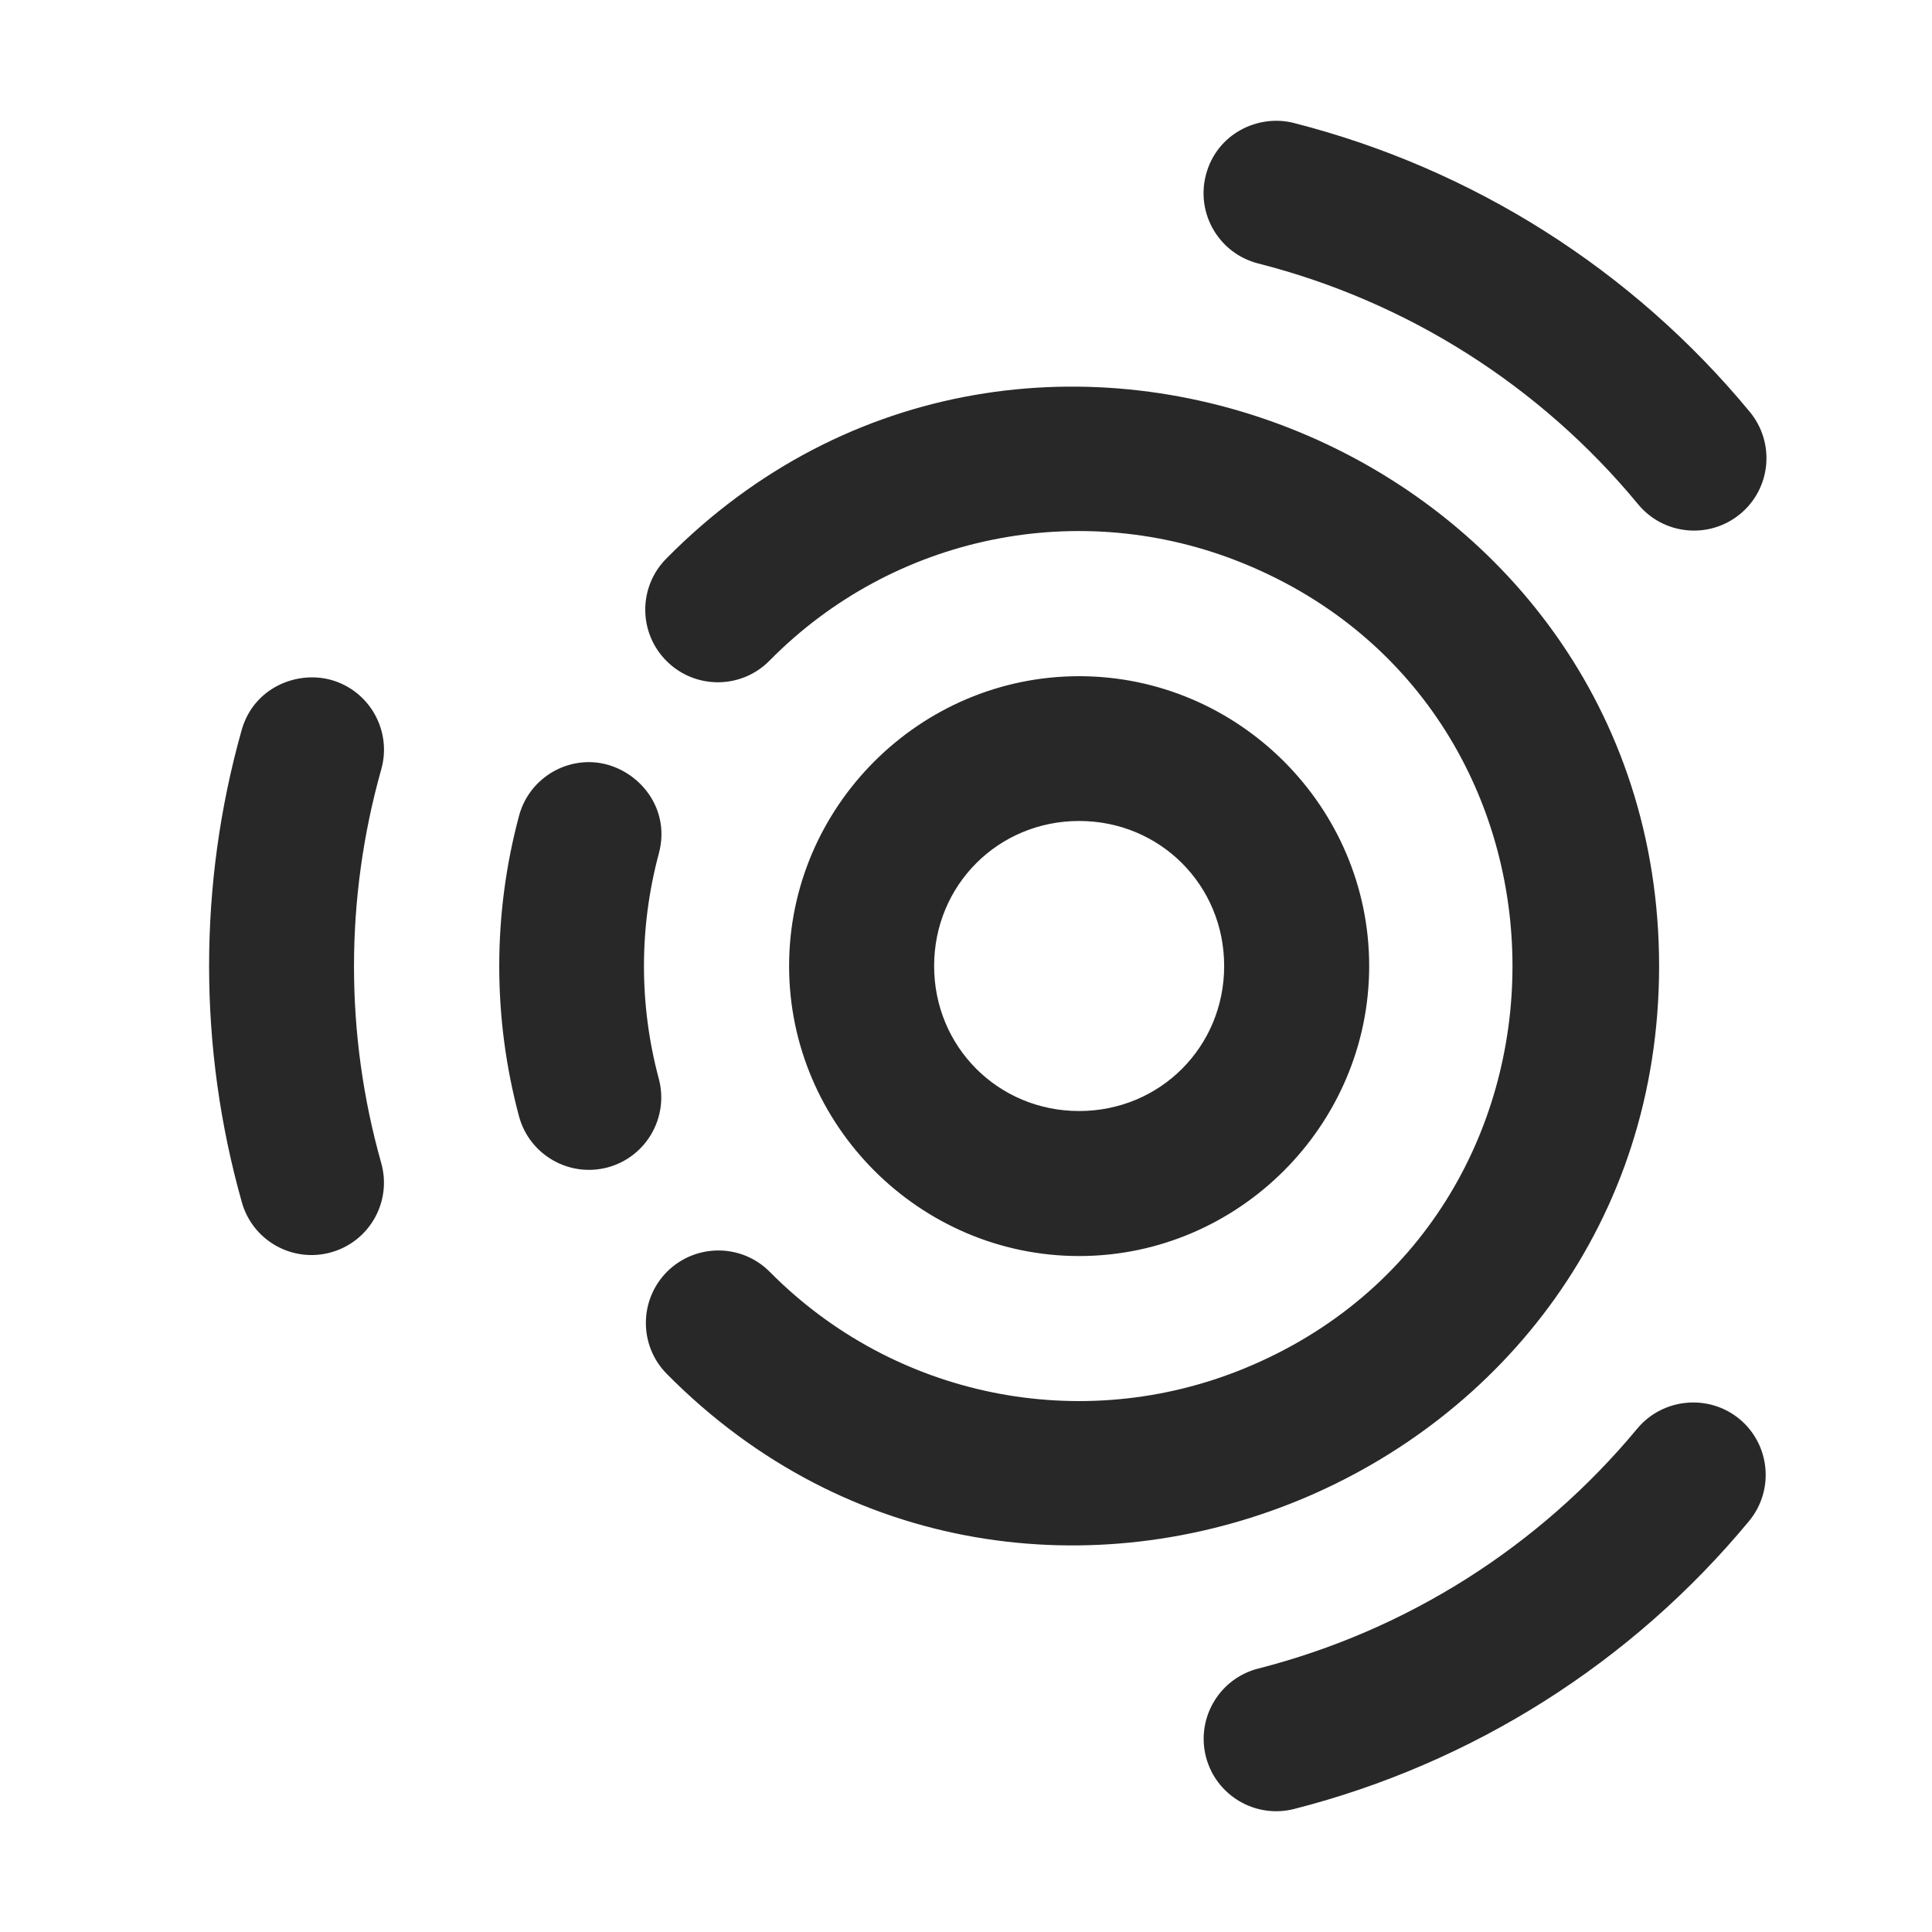 <svg width="16" height="16" version="1.1" xmlns="http://www.w3.org/2000/svg">
  <defs>
    <style id="current-color-scheme" type="text/css">.ColorScheme-Text { color:#282828; } .ColorScheme-Highlight { color:#458588; }</style>
  </defs>
  <path class="ColorScheme-Text" d="m9.986 1.451c-0.082 0.322 0.112 0.649 0.434 0.731 1.234 0.314 2.336 1.013 3.146 1.994 0.211 0.256 0.59 0.292 0.846 0.08 0.255-0.211 0.29-0.588 0.08-0.844-0.973-1.178-2.295-2.015-3.775-2.393-0.294-0.077-0.642 0.086-0.731 0.432zm-4.469 3.176c-0.233 0.236-0.231 0.617 0.006 0.85 0.236 0.233 0.617 0.231 0.85-0.006 1.027-1.042 2.576-1.358 3.93-0.803 2.963 1.215 2.963 5.447 0.004 6.664-1.353 0.556-2.903 0.241-3.932-0.799-0.233-0.235-0.612-0.236-0.848-0.004-0.235 0.233-0.238 0.612-0.006 0.848 3.001 3.035 8.221 0.885 8.219-3.379-0.003-4.259-5.223-6.412-8.223-3.371zm3.42 0.973c-1.319 0-2.402 1.081-2.402 2.4s1.083 2.402 2.402 2.402 2.402-1.083 2.402-2.402-1.083-2.4-2.402-2.4zm-6.936 0.447c-0.36 1.279-0.359 2.632 0.002 3.91 0.09 0.319 0.421 0.504 0.74 0.414 0.319-0.09 0.504-0.421 0.414-0.74-0.301-1.065-0.3-2.192 0-3.258 0.091-0.319-0.095-0.652-0.414-0.742-0.287-0.08-0.644 0.066-0.742 0.416zm2.916 0.266c-0.286-0.019-0.546 0.168-0.619 0.445-0.218 0.814-0.218 1.672 0 2.486 0.086 0.32 0.415 0.509 0.734 0.424 0.32-0.086 0.509-0.415 0.424-0.734-0.164-0.611-0.164-1.254 0-1.865 0.108-0.399-0.2-0.732-0.539-0.756zm4.02 0.486c0.67 0 1.201 0.531 1.201 1.201s-0.531 1.201-1.201 1.201-1.201-0.531-1.201-1.201 0.531-1.201 1.201-1.201zm4.623 5.031c-0.81 0.977-1.909 1.674-3.139 1.988-0.322 0.082-0.516 0.409-0.434 0.731 0.083 0.321 0.41 0.514 0.731 0.432 1.476-0.377 2.794-1.21 3.766-2.383 0.212-0.255 0.177-0.634-0.078-0.846-0.254-0.21-0.634-0.175-0.846 0.078z" fill="currentColor"/>
</svg>
